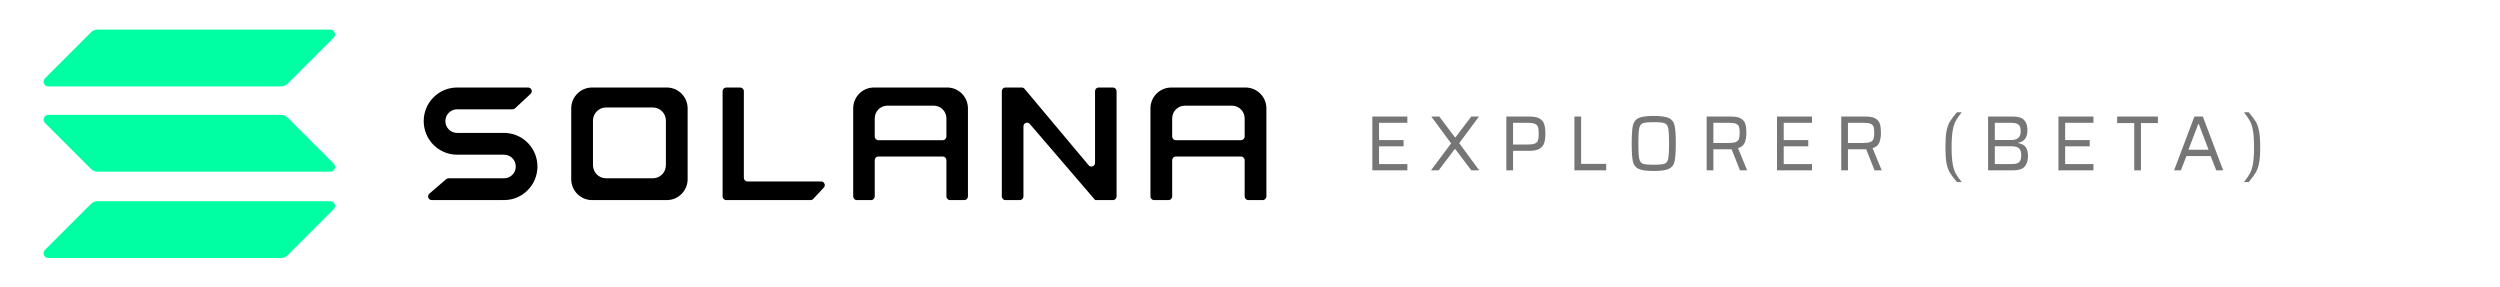 <svg xmlns="http://www.w3.org/2000/svg" width="4476" height="513" fill="none" viewBox="0 0 4476 513"><path fill="#767676" d="M2457 305V208.68H2519.72V219.88H2469.04V250.82H2513V262.02H2469.04V293.8H2519.72V305H2457ZM2634.29 305L2605.59 267.06H2604.47L2575.77 305H2562.05L2598.03 256.7L2562.61 208.68H2576.89L2604.89 245.78H2606.01L2634.15 208.68H2648.01L2612.59 256.28L2648.43 305H2634.29ZM2696.96 208.68H2739.24C2746.99 208.68 2752.87 209.94 2756.88 212.46C2760.9 214.98 2763.56 218.387 2764.86 222.68C2766.17 226.973 2766.82 232.527 2766.82 239.34C2766.82 245.873 2766.17 251.333 2764.86 255.72C2763.56 260.013 2760.85 263.467 2756.74 266.08C2752.73 268.693 2746.8 270 2738.96 270H2709V305H2696.96V208.68ZM2734.9 258.8C2740.97 258.8 2745.4 258.193 2748.2 256.98C2751 255.673 2752.82 253.713 2753.66 251.1C2754.5 248.487 2754.92 244.567 2754.92 239.34C2754.92 234.113 2754.5 230.193 2753.66 227.58C2752.92 224.967 2751.14 223.053 2748.34 221.84C2745.64 220.533 2741.25 219.88 2735.18 219.88H2709V258.8H2734.9ZM2818.79 305V208.68H2830.83V293.38H2875.77V305H2818.79ZM2960.89 306.12C2948.1 306.12 2939.05 304.86 2933.73 302.34C2928.41 299.82 2925 295.433 2923.51 289.18C2922.11 282.833 2921.41 272.053 2921.41 256.84C2921.41 241.627 2922.11 230.893 2923.51 224.64C2925 218.293 2928.41 213.86 2933.73 211.34C2939.05 208.82 2948.1 207.56 2960.89 207.56C2973.58 207.56 2982.59 208.82 2987.91 211.34C2993.32 213.86 2996.73 218.293 2998.12 224.64C2999.62 230.893 3000.37 241.627 3000.37 256.84C3000.37 272.053 2999.62 282.833 2998.12 289.18C2996.73 295.433 2993.32 299.82 2987.91 302.34C2982.59 304.86 2973.58 306.12 2960.89 306.12ZM2960.89 294.92C2970.41 294.92 2976.85 294.313 2980.21 293.1C2983.57 291.887 2985.76 288.853 2986.79 284C2987.81 279.147 2988.33 270.093 2988.33 256.84C2988.33 243.587 2987.81 234.533 2986.79 229.68C2985.76 224.827 2983.57 221.793 2980.21 220.58C2976.85 219.367 2970.41 218.76 2960.89 218.76C2951.37 218.76 2944.88 219.367 2941.43 220.58C2938.07 221.793 2935.87 224.827 2934.85 229.68C2933.82 234.533 2933.31 243.587 2933.31 256.84C2933.31 270.093 2933.82 279.147 2934.85 284C2935.87 288.853 2938.07 291.887 2941.43 293.1C2944.88 294.313 2951.37 294.92 2960.89 294.92ZM3115.25 305L3100.27 267.2H3097.89H3067.65V305H3055.61V208.68H3099.85C3107.51 208.68 3113.29 209.893 3117.21 212.32C3121.13 214.747 3123.7 218.013 3124.91 222.12C3126.13 226.227 3126.73 231.5 3126.73 237.94C3126.73 244.567 3125.75 250.353 3123.79 255.3C3121.83 260.153 3117.82 263.467 3111.75 265.24L3128.13 305H3115.25ZM3094.81 256C3100.79 256 3105.17 255.393 3107.97 254.18C3110.87 252.873 3112.69 251.007 3113.43 248.58C3114.27 246.153 3114.69 242.607 3114.69 237.94C3114.69 233.18 3114.32 229.587 3113.57 227.16C3112.83 224.733 3111.1 222.913 3108.39 221.7C3105.78 220.487 3101.58 219.88 3095.79 219.88H3067.65V256H3094.81ZM3181.54 305V208.68H3244.26V219.88H3193.58V250.82H3237.54V262.02H3193.58V293.8H3244.26V305H3181.54ZM3356.18 305L3341.2 267.2H3338.82H3308.58V305H3296.54V208.68H3340.78C3348.43 208.68 3354.22 209.893 3358.14 212.32C3362.06 214.747 3364.62 218.013 3365.84 222.12C3367.05 226.227 3367.66 231.5 3367.66 237.94C3367.66 244.567 3366.68 250.353 3364.72 255.3C3362.76 260.153 3358.74 263.467 3352.68 265.24L3369.06 305H3356.18ZM3335.74 256C3341.71 256 3346.1 255.393 3348.9 254.18C3351.79 252.873 3353.61 251.007 3354.36 248.58C3355.2 246.153 3355.62 242.607 3355.62 237.94C3355.62 233.18 3355.24 229.587 3354.5 227.16C3353.75 224.733 3352.02 222.913 3349.32 221.7C3346.7 220.487 3342.5 219.88 3336.72 219.88H3308.58V256H3335.74ZM3503.69 326C3497.81 319 3493.52 313.213 3490.81 308.64C3488.2 304.16 3486.24 298.513 3484.93 291.7C3483.72 284.887 3483.11 275.46 3483.11 263.42C3483.11 251.38 3483.72 241.953 3484.93 235.14C3486.24 228.233 3488.25 222.493 3490.95 217.92C3493.66 213.347 3497.91 207.7 3503.69 200.98H3512.23C3507.29 207.42 3503.69 212.693 3501.45 216.8C3499.21 220.813 3497.44 226.413 3496.13 233.6C3494.83 240.693 3494.17 250.633 3494.17 263.42C3494.17 276.3 3494.83 286.333 3496.13 293.52C3497.44 300.707 3499.17 306.307 3501.31 310.32C3503.55 314.333 3507.19 319.56 3512.23 326H3503.69ZM3559.48 208.68H3604.28C3613.43 208.68 3619.96 210.733 3623.88 214.84C3627.89 218.947 3629.9 224.967 3629.9 232.9C3629.9 239.34 3628.59 244.473 3625.98 248.3C3623.37 252.033 3619.17 254.46 3613.38 255.58V256.14C3620.01 257.353 3624.58 259.92 3627.1 263.84C3629.62 267.76 3630.88 273.033 3630.88 279.66C3630.88 287.5 3628.92 293.707 3625 298.28C3621.17 302.76 3614.13 305 3603.86 305H3559.48V208.68ZM3600.36 250.68C3606.33 250.68 3610.72 249.42 3613.52 246.9C3616.41 244.38 3617.86 240.507 3617.86 235.28C3617.86 231.36 3617.35 228.327 3616.32 226.18C3615.29 224.033 3613.52 222.447 3611 221.42C3608.57 220.393 3605.03 219.88 3600.36 219.88H3571.52V250.68H3600.36ZM3600.92 293.8C3605.59 293.8 3609.18 293.287 3611.7 292.26C3614.31 291.233 3616.13 289.6 3617.16 287.36C3618.28 285.027 3618.84 281.853 3618.84 277.84C3618.84 272.053 3617.49 267.947 3614.78 265.52C3612.07 263.093 3607.45 261.88 3600.92 261.88H3571.52V293.8H3600.92ZM3685.41 305V208.68H3748.13V219.88H3697.45V250.82H3741.41V262.02H3697.45V293.8H3748.13V305H3685.41ZM3821.12 305V220.3H3790.6V208.68H3863.54V220.3H3833.16V305H3821.12ZM3967.92 305L3957.98 279.38H3914.58L3904.64 305H3892.46L3928.86 208.68H3943.98L3980.38 305H3967.92ZM3936.56 221.7H3935.86L3918.22 268.04H3954.2L3936.56 221.7ZM4017.55 326C4022.59 319.56 4026.18 314.333 4028.33 310.32C4030.57 306.307 4032.34 300.707 4033.65 293.52C4034.95 286.333 4035.61 276.3 4035.61 263.42C4035.61 250.633 4034.95 240.693 4033.65 233.6C4032.34 226.413 4030.57 220.813 4028.33 216.8C4026.09 212.693 4022.49 207.42 4017.55 200.98H4026.09C4031.87 207.7 4036.12 213.347 4038.83 217.92C4041.53 222.493 4043.49 228.233 4044.71 235.14C4046.01 241.953 4046.67 251.38 4046.67 263.42C4046.67 275.46 4046.01 284.887 4044.71 291.7C4043.49 298.513 4041.53 304.16 4038.83 308.64C4036.21 313.213 4031.97 319 4026.09 326H4017.55Z"/><path fill="#00FFA3" d="M162.805 365.174C165.998 361.984 170.327 360.192 174.84 360.192H591.301C598.887 360.192 602.685 369.366 597.318 374.728L515.027 456.954C511.834 460.145 507.505 461.937 502.991 461.937H86.531C78.944 461.937 75.146 452.763 80.513 447.4L162.805 365.174Z"/><path fill="#00FFA3" d="M162.805 57.983C165.998 54.792 170.327 53 174.84 53H591.301C598.887 53 602.685 62.174 597.318 67.536L515.027 149.763C511.834 152.953 507.505 154.745 502.991 154.745H86.531C78.944 154.745 75.146 145.571 80.513 140.209L162.805 57.983Z"/><path fill="#00FFA3" d="M515.027 210.6C511.834 207.41 507.505 205.618 502.991 205.618H86.531C78.944 205.618 75.146 214.791 80.513 220.154L162.805 302.38C165.998 305.57 170.327 307.363 174.84 307.363H591.301C598.887 307.363 602.685 298.189 597.318 292.826L515.027 210.6Z"/><path fill="#000" d="M820.024 276.968H902.478C914.06 276.968 923.449 286.428 923.449 298.097C923.449 309.766 914.06 319.225 902.478 319.225H803.025C801.472 319.225 799.971 319.784 798.791 320.801L768.763 346.684C764.166 350.646 766.947 358.232 772.997 358.232H897.497C897.548 358.232 897.59 358.19 897.59 358.138C897.59 358.084 897.636 358.041 897.69 358.045C899.257 358.169 900.84 358.232 902.438 358.232C935.464 358.232 962.237 331.308 962.237 298.097C962.237 266.558 938.094 240.691 907.38 238.164C907.328 238.16 907.287 238.116 907.287 238.063C907.287 238.007 907.242 237.962 907.186 237.962H818.358C806.776 237.962 797.387 228.502 797.387 216.833C797.387 205.164 806.776 195.705 818.358 195.705H917.673C919.309 195.705 920.884 195.085 922.086 193.969L949.97 168.085C954.332 164.036 951.488 156.698 945.557 156.698H820.024C820.018 156.698 820.013 156.703 820.013 156.709C820.013 156.715 820.008 156.72 820.002 156.719C819.469 156.705 818.934 156.698 818.397 156.698C785.371 156.698 758.599 183.622 758.599 216.833C758.599 250.045 785.371 276.968 818.397 276.968C818.934 276.968 819.469 276.961 820.002 276.947C820.008 276.947 820.013 276.952 820.013 276.958C820.013 276.963 820.018 276.968 820.024 276.968Z"/><path fill="#000" d="M1300.26 156.698C1296.66 156.698 1293.74 159.636 1293.74 163.26V351.67C1293.74 355.294 1296.66 358.232 1300.26 358.232H1451.25C1453.05 358.232 1454.77 357.481 1456.01 356.158L1474.91 335.893C1478.81 331.702 1475.86 324.843 1470.15 324.843H1338.32C1334.71 324.843 1331.79 321.905 1331.79 318.282V163.26C1331.79 159.636 1328.87 156.698 1325.27 156.698H1300.26Z"/><path fill="#000" fill-rule="evenodd" d="M1058.44 156.698C1058.43 156.698 1058.42 156.706 1058.42 156.716C1058.42 156.725 1058.42 156.733 1058.41 156.734C1039.11 157.57 1023.61 173.099 1022.78 192.437C1022.78 192.447 1022.77 192.454 1022.76 192.454C1022.76 192.454 1022.75 192.457 1022.75 192.46C1022.75 192.463 1022.74 192.467 1022.74 192.472V319.208C1022.74 319.218 1022.75 319.225 1022.76 319.225C1022.77 319.225 1022.78 319.233 1022.78 319.243C1022.76 319.776 1022.74 320.312 1022.74 320.85C1022.74 340.945 1038.57 357.337 1058.41 358.196C1058.42 358.197 1058.42 358.204 1058.42 358.214L1058.43 358.222L1058.43 358.228C1058.43 358.23 1058.44 358.232 1058.44 358.232H1195.44C1195.45 358.232 1195.46 358.224 1195.46 358.214L1195.46 358.204L1195.47 358.198L1195.48 358.196C1215.32 357.337 1231.14 340.945 1231.14 320.85C1231.14 320.312 1231.13 319.776 1231.1 319.243C1231.1 319.233 1231.11 319.225 1231.12 319.225C1231.13 319.225 1231.14 319.218 1231.14 319.208V192.472C1231.14 192.462 1231.13 192.454 1231.12 192.454C1231.11 192.454 1231.1 192.447 1231.1 192.437C1230.27 173.099 1214.77 157.57 1195.48 156.734C1195.47 156.733 1195.46 156.725 1195.46 156.716C1195.46 156.706 1195.45 156.698 1195.44 156.698H1058.44ZM1083.98 192.454L1083.97 192.459L1083.97 192.465C1083.97 192.471 1083.96 192.476 1083.96 192.476C1071.9 193.002 1062.21 202.771 1061.69 214.935C1061.69 214.941 1061.69 214.946 1061.68 214.946C1061.67 214.946 1061.67 214.951 1061.67 214.957V294.678C1061.67 294.684 1061.67 294.689 1061.68 294.689C1061.68 294.689 1061.69 294.694 1061.69 294.7C1061.68 295.035 1061.67 295.372 1061.67 295.711C1061.67 308.351 1071.56 318.662 1083.96 319.203C1083.96 319.203 1083.97 319.208 1083.97 319.214L1083.97 319.22L1083.97 319.224L1083.98 319.225H1169.9L1169.91 319.224L1169.91 319.22L1169.92 319.214C1169.92 319.208 1169.92 319.203 1169.93 319.203C1182.33 318.662 1192.22 308.351 1192.22 295.711C1192.22 295.372 1192.21 295.035 1192.19 294.7L1192.19 294.697L1192.2 294.694L1192.2 294.689C1192.21 294.689 1192.22 294.684 1192.22 294.678V214.957C1192.22 214.951 1192.21 214.946 1192.2 214.946C1192.2 214.946 1192.19 214.941 1192.19 214.935C1191.67 202.771 1181.99 193.002 1169.93 192.476C1169.92 192.476 1169.92 192.471 1169.92 192.465L1169.91 192.46L1169.91 192.456L1169.9 192.454H1083.98Z" clip-rule="evenodd"/><path fill="#000" fill-rule="evenodd" d="M1694.45 351.67C1694.45 355.294 1697.35 358.232 1700.93 358.232H1726.53C1730.11 358.232 1733.01 355.294 1733.01 351.67V195.722C1733.01 195.712 1733 195.705 1732.99 195.705L1732.98 195.703L1732.98 195.7C1732.98 195.697 1732.97 195.692 1732.97 195.687C1733 195.154 1733.01 194.618 1733.01 194.079C1733.01 173.985 1717.34 157.593 1697.68 156.734C1697.67 156.733 1697.67 156.725 1697.67 156.716C1697.67 156.706 1697.66 156.698 1697.65 156.698H1566.13C1566.12 156.698 1566.11 156.706 1566.11 156.715C1566.11 156.725 1566.1 156.733 1566.09 156.732C1565.56 156.71 1565.03 156.698 1564.5 156.698C1544.1 156.698 1527.56 173.434 1527.56 194.079C1527.56 194.618 1527.57 195.154 1527.59 195.687C1527.59 195.697 1527.58 195.705 1527.57 195.705C1527.56 195.705 1527.56 195.712 1527.56 195.722V351.67C1527.56 355.294 1530.45 358.232 1534.03 358.232H1559.64C1563.21 358.232 1566.11 355.294 1566.11 351.67V286.78C1566.11 283.156 1569.01 280.219 1572.58 280.219H1687.98C1691.56 280.219 1694.45 283.156 1694.45 286.78V351.67ZM1566.11 244.402V211.957C1566.11 199.391 1576.18 189.204 1588.6 189.204H1671.97C1684.39 189.204 1694.45 199.391 1694.45 211.957V244.402C1694.45 248.026 1691.56 250.964 1687.98 250.964H1572.58C1569.01 250.964 1566.11 248.026 1566.11 244.402Z" clip-rule="evenodd"/><path fill="#000" fill-rule="evenodd" d="M2234.96 358.232C2231.36 358.232 2228.43 355.294 2228.43 351.67V286.78C2228.43 283.156 2225.5 280.219 2221.89 280.219H2105.22C2101.61 280.219 2098.68 283.156 2098.68 286.78V351.67C2098.68 355.294 2095.76 358.232 2092.15 358.232H2066.3C2062.69 358.232 2059.76 355.294 2059.76 351.67V195.722L2059.76 195.717L2059.76 195.712C2059.77 195.707 2059.77 195.705 2059.78 195.705C2059.79 195.705 2059.8 195.697 2059.79 195.687C2059.77 195.154 2059.76 194.618 2059.76 194.079C2059.76 173.434 2076.46 156.698 2097.06 156.698C2097.6 156.698 2098.13 156.71 2098.67 156.732C2098.68 156.733 2098.68 156.725 2098.68 156.715C2098.68 156.706 2098.69 156.698 2098.7 156.698L2231.66 156.698C2231.67 156.698 2231.67 156.706 2231.67 156.716C2231.67 156.725 2231.68 156.733 2231.69 156.734C2251.53 157.593 2267.35 173.985 2267.35 194.079C2267.35 194.618 2267.34 195.154 2267.32 195.687C2267.32 195.697 2267.33 195.705 2267.34 195.705C2267.34 195.705 2267.35 195.707 2267.35 195.71C2267.35 195.713 2267.35 195.717 2267.35 195.722V351.67C2267.35 355.294 2264.43 358.232 2260.82 358.232H2234.96ZM2098.68 211.957V244.402C2098.68 248.026 2101.61 250.964 2105.22 250.964H2221.89C2225.5 250.964 2228.43 248.026 2228.43 244.402V211.957C2228.43 199.391 2218.26 189.204 2205.72 189.204H2121.39C2108.85 189.204 2098.68 199.391 2098.68 211.957Z" clip-rule="evenodd"/><path fill="#000" d="M1829.39 156.698C1831.28 156.698 1833.08 157.54 1834.31 159.002L1949.15 295.901C1953.06 300.542 1960.55 297.743 1960.55 291.643V163.26C1960.55 159.636 1963.45 156.698 1967.03 156.698H1992.63C1996.21 156.698 1999.11 159.636 1999.11 163.26V351.67C1999.11 355.294 1996.21 358.232 1992.63 358.232H1960.79C1960.66 358.232 1960.55 358.122 1960.55 357.987C1960.55 357.927 1960.53 357.87 1960.49 357.825L1843.72 221.882C1839.79 217.316 1832.38 220.136 1832.38 226.198V351.67C1832.38 355.294 1829.48 358.232 1825.9 358.232H1800.13C1796.56 358.232 1793.66 355.294 1793.66 351.67V163.26C1793.66 159.636 1796.56 156.698 1800.13 156.698H1829.39Z"/></svg>